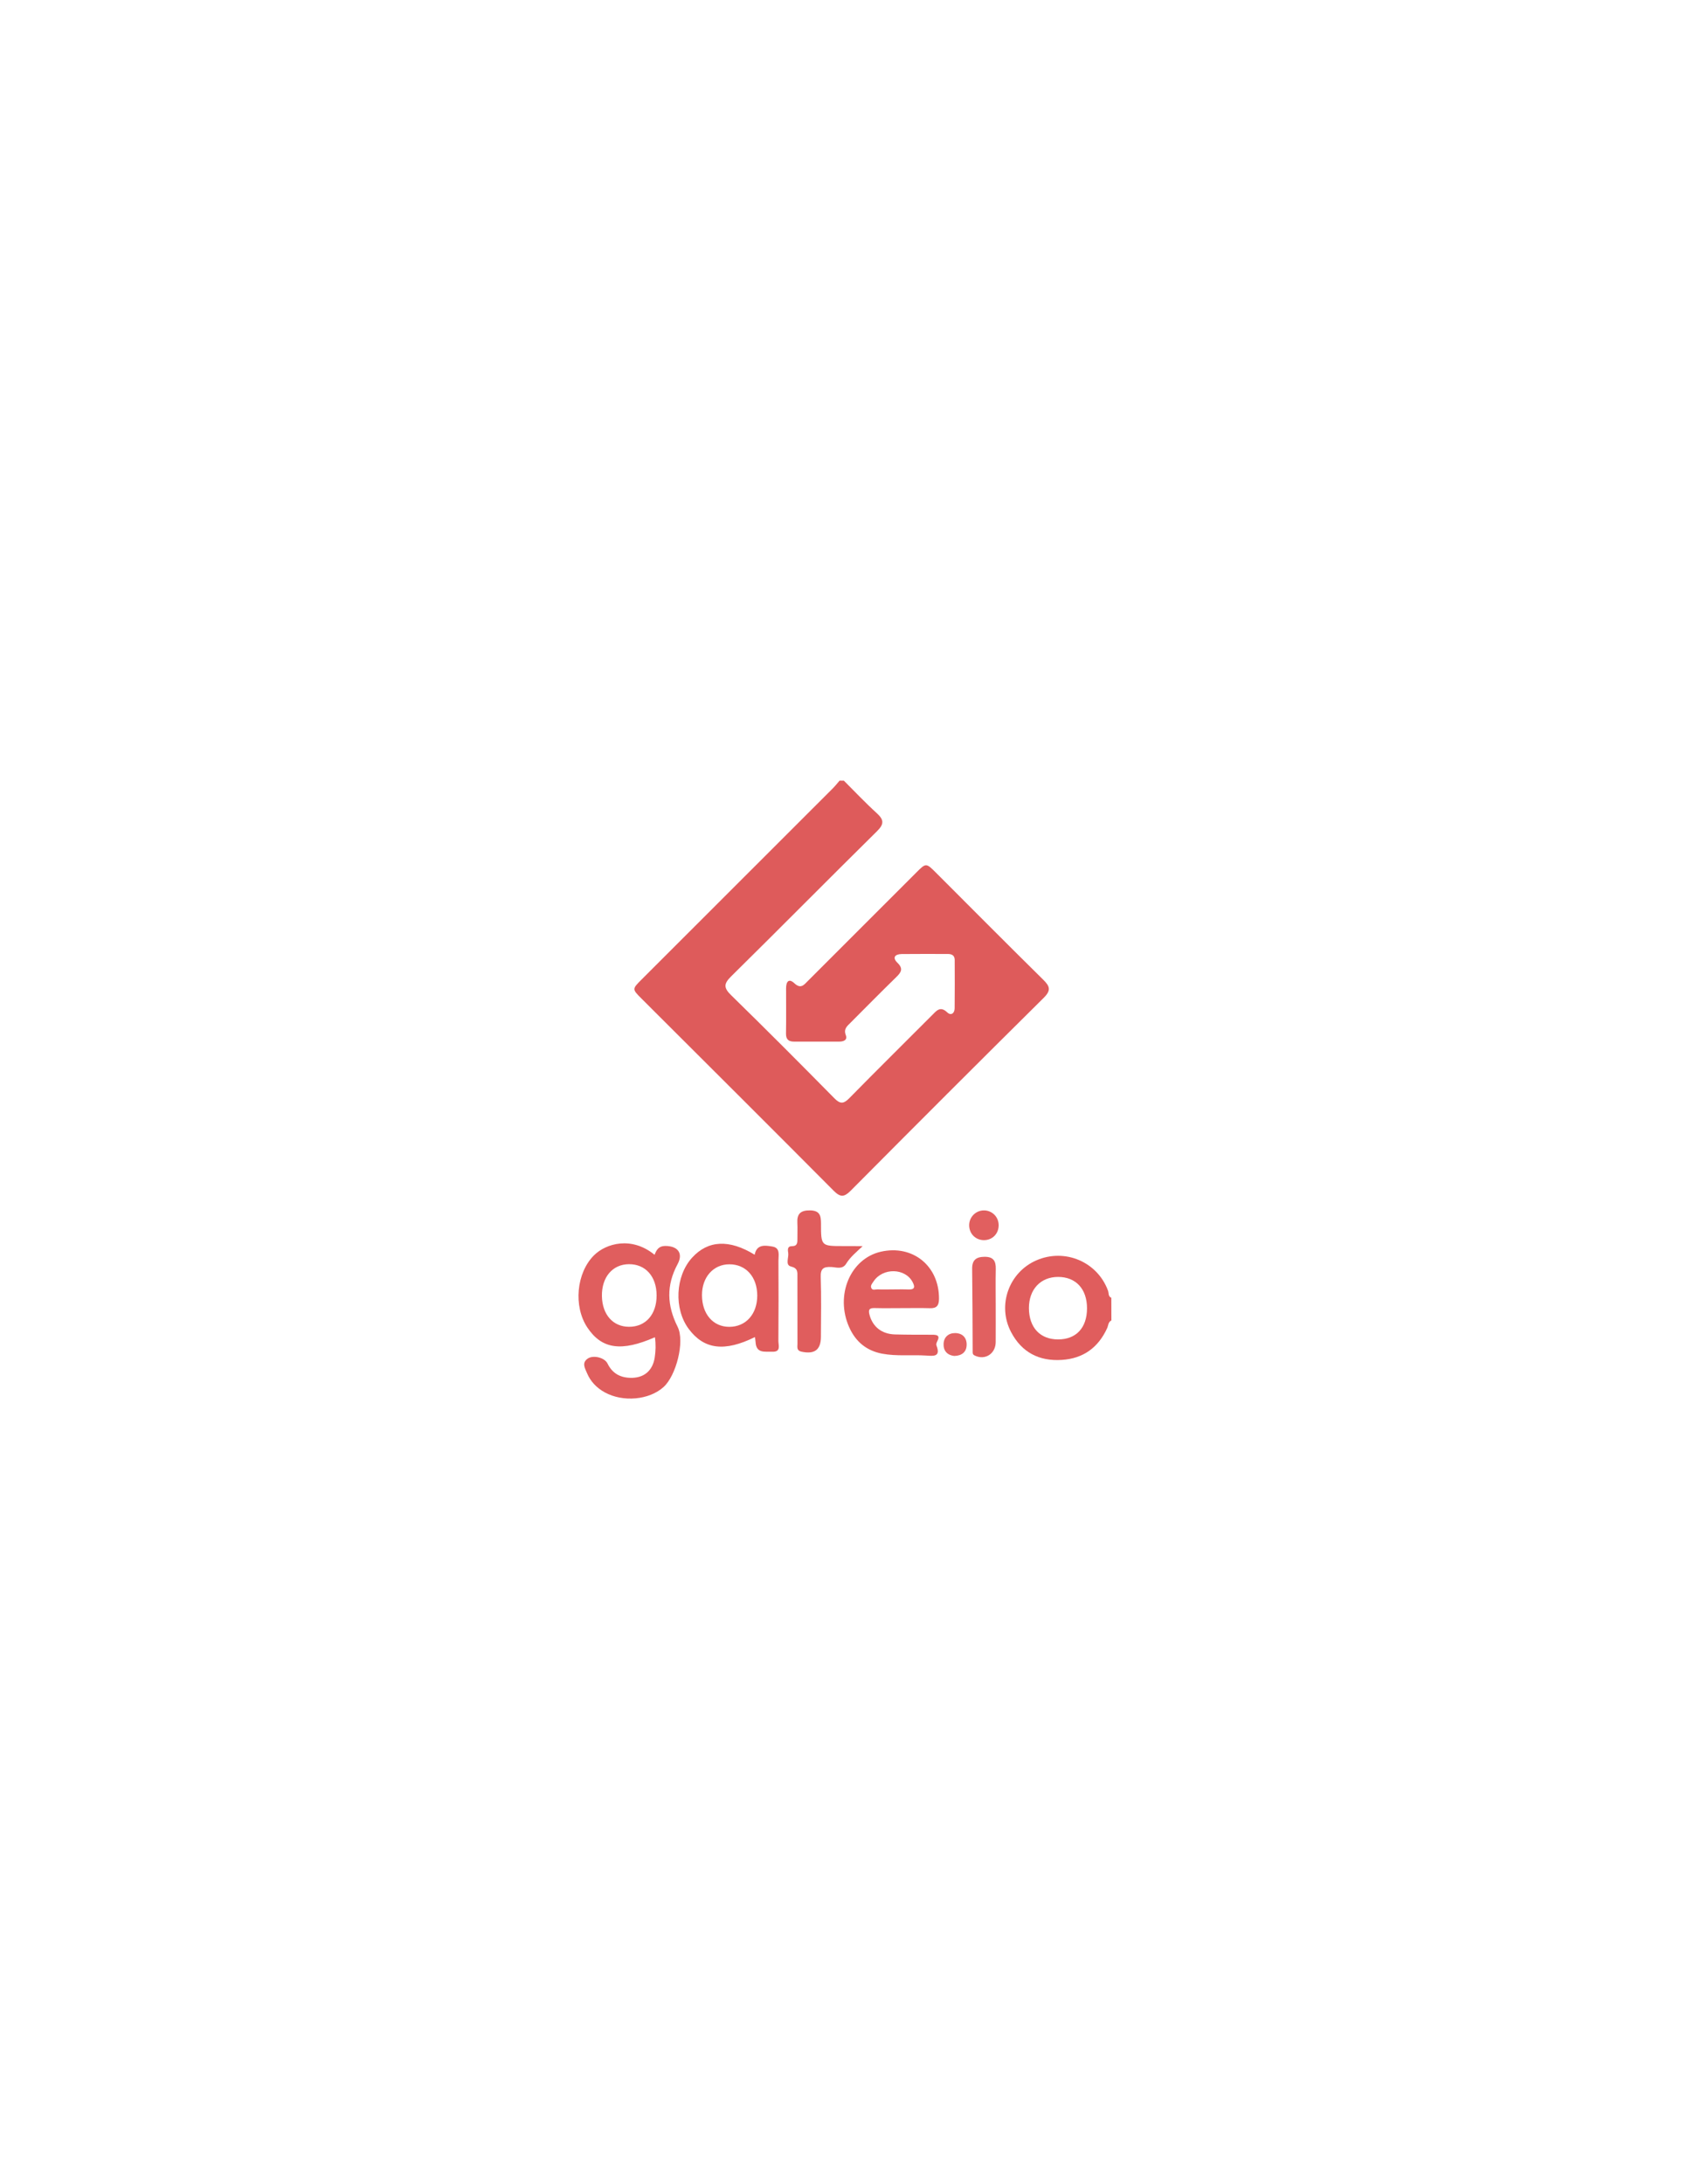 <svg version="1.1" id="Layer_1" xmlns="http://www.w3.org/2000/svg" xmlns:xlink="http://www.w3.org/1999/xlink" x="0px" y="0px"
	 viewBox="0 0 612 792" style="enable-background:new 0 0 612 792;" xml:space="preserve">
<style type="text/css">
	.st0{fill:#DE5B5B;}
	.st1{fill:#E05D5D;}
	.st2{fill:#E05E5E;}
	.st3{fill:#E05C5C;}
	.st4{fill:#E16060;}
	.st5{fill:#E15F5F;}
	.st6{fill:#E36363;}
</style>
<path class="st0" d="M306.13,283.07c3.96,3.95,7.8,8.03,11.94,11.79c2.62,2.39,2.72,3.94,0.08,6.55
	c-17.71,17.47-35.2,35.17-52.92,52.64c-2.68,2.65-2.76,4.11-0.03,6.78c12.64,12.34,25.11,24.86,37.51,37.43
	c2.09,2.12,3.34,2.04,5.37-0.03c9.94-10.11,20.03-20.08,30.05-30.12c1.62-1.62,2.96-3.43,5.51-1.01c1.34,1.27,2.66,0.37,2.68-1.47
	c0.07-5.85,0.04-11.7,0.02-17.55c0-1.58-0.98-2.16-2.44-2.16c-5.6,0-11.19-0.05-16.79,0.02c-2.41,0.03-3.51,1.26-1.54,3.17
	c2.21,2.14,1.35,3.46-0.42,5.18c-5.61,5.47-11.11,11.05-16.65,16.6c-1.22,1.22-2.52,2.24-1.67,4.45c0.69,1.81-0.81,2.34-2.36,2.35
	c-5.47,0.01-10.94,0-16.42,0c-1.95,0-2.94-0.76-2.91-2.91c0.09-5.47,0.02-10.95,0.03-16.43c0-2.28,0.9-3.79,3.02-1.8
	c2.31,2.15,3.43,0.61,4.86-0.83c13.1-13.11,26.22-26.21,39.33-39.31c3.56-3.56,3.57-3.56,7.22,0.09
	c12.94,12.93,25.82,25.91,38.85,38.74c2.44,2.4,2.92,3.86,0.19,6.57c-23.43,23.19-46.74,46.5-69.98,69.89
	c-2.41,2.42-3.76,2.54-6.23,0.06c-23.16-23.29-46.44-46.45-69.69-69.65c-3.46-3.45-3.45-3.47-0.01-6.91
	c23.15-23.13,46.3-46.25,69.43-69.38c0.86-0.86,1.61-1.84,2.42-2.76C305.14,283.07,305.64,283.07,306.13,283.07z"/>
<path class="st1" d="M403.18,478.8c-1.19,0.56-1.09,1.84-1.54,2.81c-3.25,7.05-8.65,11-16.46,11.5c-8.26,0.53-14.55-2.77-18.4-10.11
	c-5.09-9.73-0.77-21.66,9.19-25.99c10.36-4.5,22.19,0.55,26,11.03c0.31,0.86,0.01,2.08,1.19,2.54
	C403.18,473.32,403.18,476.06,403.18,478.8z M394.34,474.41c0.01-7-4.02-11.38-10.47-11.39c-6.38-0.01-10.62,4.53-10.6,11.33
	c0.03,7,4.04,11.32,10.54,11.33C390.39,485.7,394.33,481.48,394.34,474.41z"/>
<path class="st2" d="M237.59,484.89c-12.2,5.35-19.29,4.29-24.49-3.49c-5.16-7.73-4-19.88,2.41-26.24
	c4.34-4.3,13.62-6.99,21.95-0.16c0.68-1.76,1.48-3.18,3.8-3.21c4.55-0.04,6.71,2.58,4.56,6.58c-4.15,7.68-3.88,15.01,0,22.73
	c2.7,5.36-0.56,17.74-5.08,21.83c-5.24,4.73-14.71,5.59-21.34,1.95c-2.93-1.61-5.16-3.91-6.45-6.98c-0.74-1.76-2.02-3.76,0.32-5.31
	c1.99-1.32,6.07-0.33,7.12,1.83c1.73,3.55,4.57,5.11,8.34,5.19c4.85,0.11,8.02-2.54,8.78-7.34
	C237.88,489.85,237.95,487.41,237.59,484.89z M238.2,469.72c-0.01-6.85-4.01-11.36-10.04-11.32c-5.95,0.04-9.91,4.71-9.8,11.56
	c0.11,6.72,4.02,11.14,9.85,11.14C234.25,481.12,238.22,476.59,238.2,469.72z"/>
<path class="st3" d="M273.77,454.97c0.76-3.89,3.77-3.4,6.39-2.98c3.01,0.48,2.23,3.15,2.24,5.14c0.05,9.69,0.06,19.39-0.02,29.08
	c-0.01,1.59,1.04,4.07-2.25,3.93c-2.64-0.11-5.81,0.73-6.03-3.53c-0.03-0.57-0.15-1.14-0.23-1.78c-11.01,5.43-18.42,4.5-23.97-2.89
	c-5.49-7.31-4.93-19.22,1.2-25.93C256.86,449.7,264.55,449.31,273.77,454.97z M274.71,469.76c-0.01-6.75-4.12-11.34-10.14-11.32
	c-5.79,0.02-9.91,4.66-9.91,11.16c0,6.86,4.02,11.53,9.93,11.52C270.6,481.1,274.72,476.49,274.71,469.76z"/>
<path class="st1" d="M327.34,474.33c-3.35,0-6.71,0.07-10.06-0.02c-1.91-0.05-2.34,0.57-1.85,2.42c1.14,4.33,4.4,7.01,9.26,7.14
	c4.47,0.12,8.94,0.11,13.41,0.11c1.76,0,3.11,0.18,1.87,2.46c-0.22,0.41-0.41,1.04-0.25,1.43c1.62,4.2-1.06,3.83-3.73,3.66
	c-5.32-0.34-10.68,0.32-15.97-0.68c-5.68-1.07-9.62-4.35-11.96-9.59c-5.17-11.58,0.39-24.84,11.47-27.38
	c11.6-2.65,21.22,5.19,21.11,17.11c-0.02,2.36-0.8,3.44-3.24,3.37C334.05,474.26,330.69,474.33,327.34,474.33z M323.57,467.55
	c1.99,0,3.98-0.07,5.96,0.02c2.41,0.1,2.44-0.96,1.52-2.71c-2.67-5.09-10.79-5.25-14.12-0.25c-0.46,0.7-1.21,1.46-0.87,2.35
	c0.41,1.09,1.5,0.54,2.29,0.57C320.09,467.61,321.84,467.56,323.57,467.55z"/>
<path class="st1" d="M312.95,451.85c-2.23,2.13-4.45,3.88-5.96,6.35c-1.38,2.25-3.62,1.3-5.44,1.22c-2.83-0.13-3.92,0.58-3.81,3.67
	c0.24,7.21,0.1,14.43,0.07,21.64c-0.02,4.74-2.32,6.4-7.02,5.4c-1.91-0.41-1.48-1.72-1.49-2.86c-0.03-8.09-0.02-16.17-0.02-24.26
	c0-1.73,0.25-3.14-2.33-3.77c-2.19-0.54-0.75-3.21-1-4.9c-0.15-0.98-0.44-2.47,1.33-2.47c2.07,0,2.01-1.36,2-2.78
	c-0.02-1.87,0.08-3.74-0.02-5.6c-0.19-3.31,1.12-4.64,4.58-4.6c3.58,0.05,4,1.91,4,4.77c-0.01,8.17,0.05,8.17,8.05,8.17
	C308.25,451.85,310.6,451.85,312.95,451.85z"/>
<path class="st4" d="M361.22,473.6c0,4.35,0.02,8.71-0.01,13.06c-0.02,4.25-3.9,6.69-7.63,4.85c-0.51-0.25-0.72-0.53-0.72-1.11
	c-0.04-10.1-0.06-20.19-0.19-30.29c-0.04-3.23,1.46-4.38,4.56-4.39c3.18,0,4.08,1.56,4.01,4.44
	C361.14,464.64,361.22,469.12,361.22,473.6z"/>
<path class="st5" d="M362.29,444.22c0.02,3.13-2.27,5.47-5.35,5.46c-3.08-0.01-5.39-2.38-5.35-5.48c0.04-2.87,2.32-5.21,5.19-5.3
	C359.8,438.8,362.26,441.18,362.29,444.22z"/>
<path class="st6" d="M346.22,491.67c-2.62-0.26-4.03-1.91-3.91-4.44c0.12-2.39,1.77-3.87,4.2-3.85c2.66,0.02,4.21,1.69,4.17,4.25
	C350.64,490.24,348.93,491.6,346.22,491.67z"/>
</svg>
